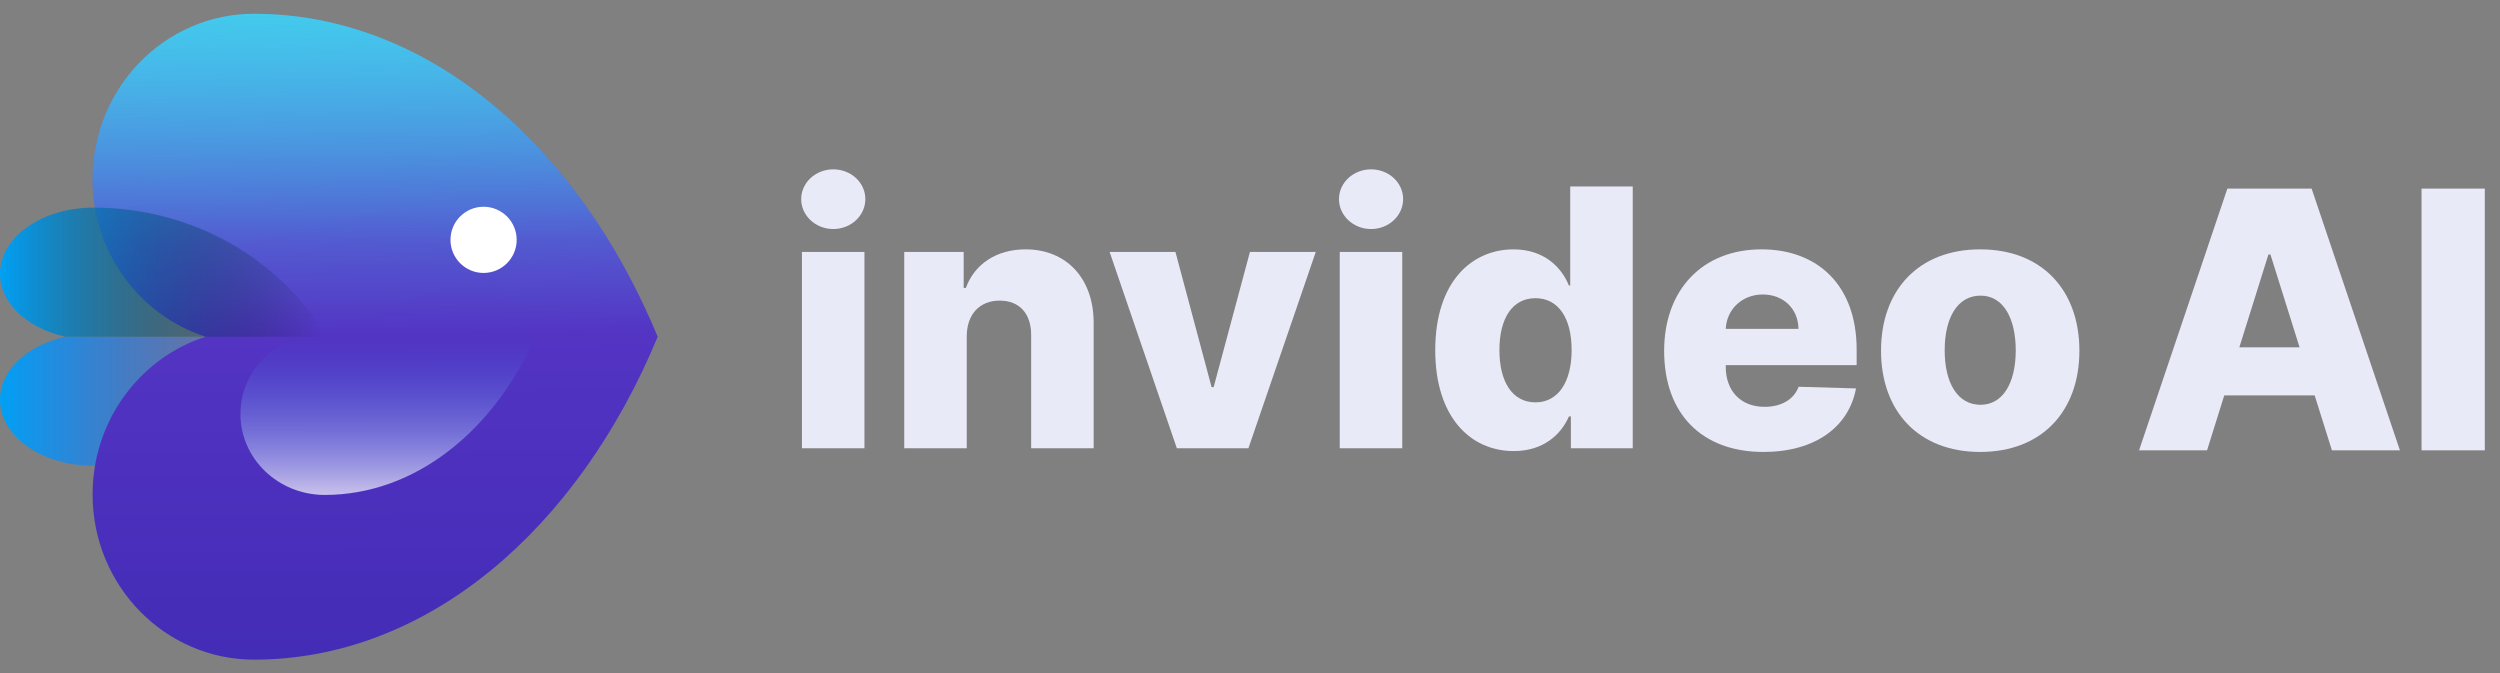 <svg width="672" height="181" viewBox="0 0 672 181" fill="none" xmlns="http://www.w3.org/2000/svg">
<rect x="0" y="0" width="672" height="181" fill="#808080" stroke="none"/>
<path d="M25.091 125.206C11.233 125.206 -6.19904e-07 117.256 0 107.45C5.02586e-07 99.5 7.384 92.77 17.563 90.508H87.817C75.39 111.234 51.954 125.206 25.091 125.206Z" fill="url(#paint0_linear_2275_1507)"/>
<path d="M24.886 48.138C24.886 23.614 44.316 3.734 68.286 3.734C114.752 3.734 155.29 38.675 176.785 90.509H176.79C155.294 142.359 114.755 177.311 68.287 177.311C44.317 177.311 24.886 157.425 24.886 132.893C24.886 113.004 37.658 96.169 55.267 90.509C37.659 84.85 24.886 68.02 24.886 48.138Z" fill="url(#paint1_linear_2275_1507)"/>
<path d="M68.281 3.703C44.311 3.703 24.879 23.593 24.879 48.129C24.879 68.021 37.651 84.86 55.26 90.521H176.786C155.289 38.661 114.75 3.703 68.281 3.703Z" fill="url(#paint2_linear_2275_1507)"/>
<path d="M87.282 133.035C74.769 133.035 64.625 123.292 64.625 111.273C64.625 101.529 71.293 93.281 80.485 90.508H143.926C132.704 115.911 111.541 133.035 87.282 133.035Z" fill="url(#paint3_linear_2275_1507)" fill-opacity="0.7"/>
<path fill-rule="evenodd" clip-rule="evenodd" d="M129.985 73.368C134.898 73.368 138.882 69.385 138.882 64.471C138.882 59.558 134.898 55.574 129.985 55.574C125.071 55.574 121.088 59.558 121.088 64.471C121.088 69.385 125.071 73.368 129.985 73.368Z" fill="white"/>
<path d="M25.091 55.809C11.233 55.809 -6.19904e-07 63.758 0 73.564C5.02586e-07 81.514 7.384 88.244 17.563 90.507H87.817C75.39 69.78 51.954 55.809 25.091 55.809Z" fill="url(#paint4_linear_2275_1507)"/>
<path d="M215.563 120.487H232.364V67.714H215.563V120.487ZM223.981 61.564C228.757 61.564 232.605 57.957 232.605 53.525C232.605 49.093 228.757 45.52 223.981 45.52C219.24 45.52 215.357 49.093 215.357 53.525C215.357 57.957 219.24 61.564 223.981 61.564Z" fill="#E9EAF7"/>
<path d="M259.858 90.39C259.893 84.378 263.397 80.804 268.723 80.804C274.048 80.804 277.209 84.309 277.174 90.15V120.487H293.975V86.852C294.01 74.964 286.76 67.027 275.663 67.027C267.864 67.027 261.954 70.978 259.618 77.403H259.034V67.714H243.058V120.487H259.858V90.39Z" fill="#E9EAF7"/>
<path d="M353.681 67.715H335.987L326.228 104.065H325.678L315.956 67.715H298.262L316.333 120.488H335.575L353.681 67.715Z" fill="#E9EAF7"/>
<path d="M360.122 120.487H376.923V67.714H360.122V120.487ZM368.54 61.564C373.313 61.564 377.161 57.957 377.161 53.525C377.161 49.093 373.313 45.52 368.54 45.52C363.796 45.52 359.916 49.093 359.916 53.525C359.916 57.957 363.796 61.564 368.54 61.564Z" fill="#E9EAF7"/>
<path d="M406.89 121.245C414.862 121.245 419.603 116.812 421.734 111.934H422.248V120.489H438.876V50.125H422.078V76.752H421.734C419.741 71.908 415.135 67.029 406.823 67.029C395.795 67.029 385.795 75.515 385.795 94.137C385.795 112.105 395.245 121.245 406.89 121.245ZM412.731 108.154C406.511 108.154 403.043 102.623 403.043 94.102C403.043 85.616 406.479 80.153 412.731 80.153C418.88 80.153 422.454 85.479 422.454 94.102C422.454 102.657 418.847 108.154 412.731 108.154Z" fill="#E9EAF7"/>
<path d="M474.02 121.483C487.864 121.483 496.97 114.784 498.892 104.408L483.467 103.961C482.162 107.466 478.726 109.355 474.329 109.355C467.868 109.355 463.882 105.061 463.882 98.602V98.155H499.066V93.963C499.066 76.579 488.484 67.027 473.503 67.027C457.563 67.027 447.322 77.953 447.322 94.307C447.322 111.211 457.425 121.483 474.02 121.483ZM463.882 88.397C464.123 83.141 468.283 79.156 473.847 79.156C479.378 79.156 483.364 83.003 483.432 88.397H463.882Z" fill="#E9EAF7"/>
<path d="M532.279 121.483C548.875 121.483 558.942 110.524 558.942 94.273C558.942 77.987 548.875 67.027 532.279 67.027C515.687 67.027 505.62 77.987 505.62 94.273C505.62 110.524 515.687 121.483 532.279 121.483ZM532.382 108.806C526.166 108.806 522.73 102.896 522.73 94.169C522.73 85.409 526.166 79.465 532.382 79.465C538.396 79.465 541.832 85.409 541.832 94.169C541.832 102.896 538.396 108.806 532.382 108.806Z" fill="#E9EAF7"/>
<path d="M593.254 121.055H574.978L598.719 50.691H621.36L645.101 121.055H626.821L610.297 68.42H609.747L593.254 121.055ZM590.815 93.363H629.023V106.282H590.815V93.363ZM667.916 50.691V121.055H650.909V50.691H667.916Z" fill="#E9EAF7"/>
<defs>
<linearGradient id="paint0_linear_2275_1507" x1="7.37213e-08" y1="107.538" x2="86.786" y2="107.538" gradientUnits="userSpaceOnUse">
<stop stop-color="#00A0F5"/>
<stop offset="1" stop-color="#4F3CE4" stop-opacity="0"/>
</linearGradient>
<linearGradient id="paint1_linear_2275_1507" x1="99.646" y1="-49.301" x2="100.838" y2="177.311" gradientUnits="userSpaceOnUse">
<stop stop-color="#44DEF8"/>
<stop offset="0.505" stop-color="#5836C7"/>
<stop offset="1" stop-color="#432CB6"/>
</linearGradient>
<linearGradient id="paint2_linear_2275_1507" x1="100.833" y1="90.521" x2="99.643" y2="-20.372" gradientUnits="userSpaceOnUse">
<stop stop-color="#41D4EE" stop-opacity="0"/>
<stop offset="1" stop-color="#40DBF0"/>
</linearGradient>
<linearGradient id="paint3_linear_2275_1507" x1="64.625" y1="90.508" x2="64.625" y2="133.035" gradientUnits="userSpaceOnUse">
<stop stop-color="#276EEC" stop-opacity="0"/>
<stop offset="1" stop-color="white"/>
</linearGradient>
<linearGradient id="paint4_linear_2275_1507" x1="7.37213e-08" y1="72.839" x2="86.786" y2="72.839" gradientUnits="userSpaceOnUse">
<stop stop-color="#00A0F5"/>
<stop offset="1" stop-opacity="0"/>
</linearGradient>
</defs>
</svg>
